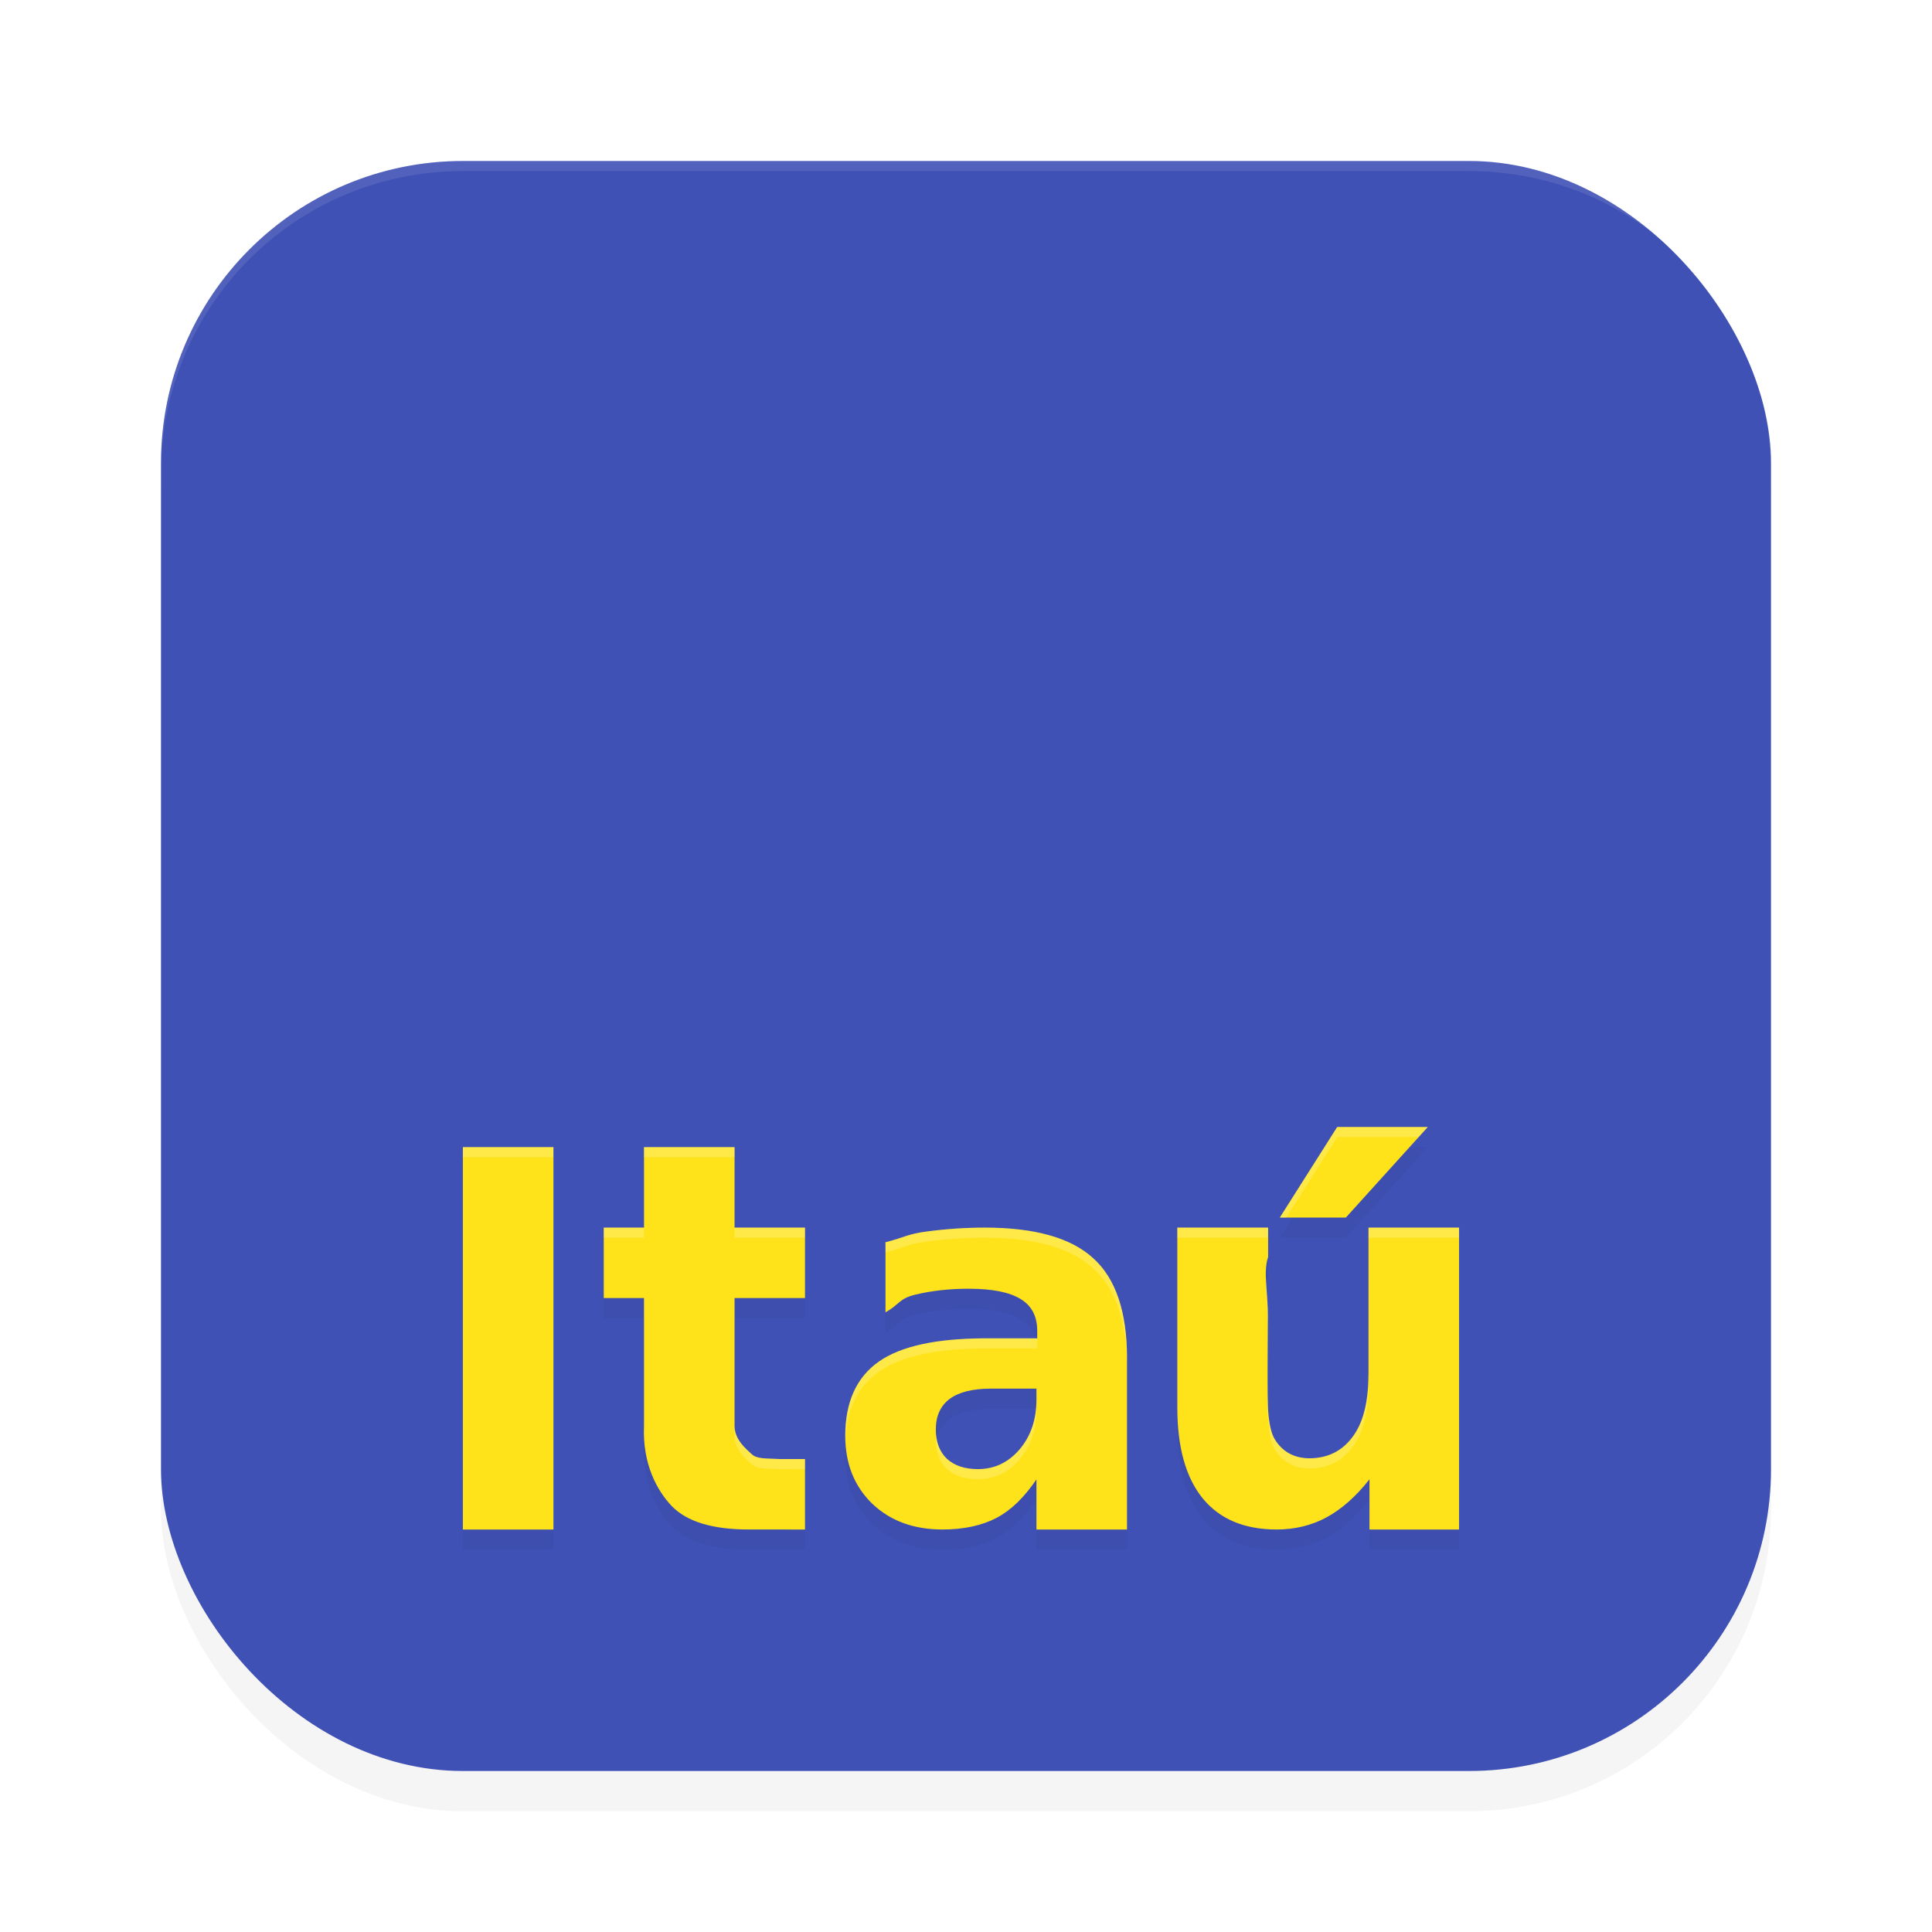 <?xml version="1.0" encoding="UTF-8" standalone="no"?>
<svg
   width="192"
   height="192"
   version="1"
   id="svg12"
   sodipodi:docname="apps_itau.svg"
   inkscape:version="1.1.1 (1:1.1+202109281949+c3084ef5ed)"
   xmlns:inkscape="http://www.inkscape.org/namespaces/inkscape"
   xmlns:sodipodi="http://sodipodi.sourceforge.net/DTD/sodipodi-0.dtd"
   xmlns="http://www.w3.org/2000/svg"
   xmlns:svg="http://www.w3.org/2000/svg"
   xmlns:rdf="http://www.w3.org/1999/02/22-rdf-syntax-ns#"
   xmlns:cc="http://creativecommons.org/ns#"
   xmlns:dc="http://purl.org/dc/elements/1.1/">
  <defs
     id="defs16">
    <filter
       inkscape:collect="always"
       style="color-interpolation-filters:sRGB"
       id="filter955"
       x="-0.048"
       width="1.096"
       y="-0.048"
       height="1.096">
      <feGaussianBlur
         inkscape:collect="always"
         stdDeviation="3.2"
         id="feGaussianBlur957" />
    </filter>
    <filter
       inkscape:collect="always"
       style="color-interpolation-filters:sRGB"
       id="filter23313"
       x="-0.076"
       y="-0.188"
       width="1.152"
       height="1.375">
      <feGaussianBlur
         inkscape:collect="always"
         stdDeviation="3.127"
         id="feGaussianBlur23315" />
    </filter>
  </defs>
  <sodipodi:namedview
     pagecolor="#ffffff"
     bordercolor="#666666"
     borderopacity="1"
     objecttolerance="10"
     gridtolerance="10"
     guidetolerance="10"
     inkscape:pageopacity="0"
     inkscape:pageshadow="2"
     inkscape:window-width="1920"
     inkscape:window-height="1016"
     id="namedview14"
     showgrid="false"
     inkscape:zoom="0.87"
     inkscape:cx="112.06897"
     inkscape:cy="69.54023"
     inkscape:window-x="0"
     inkscape:window-y="32"
     inkscape:window-maximized="1"
     inkscape:current-layer="svg12"
     showguides="false"
     inkscape:document-rotation="0"
     inkscape:pagecheckerboard="0"
     inkscape:snap-bbox="true"
     inkscape:snap-bbox-midpoints="true"
     inkscape:snap-global="true">
    <inkscape:grid
       type="xygrid"
       id="grid852" />
  </sodipodi:namedview>
  <rect
     style="opacity:0.2;fill:#000000;fill-opacity:1;stroke-width:4;filter:url(#filter955)"
     width="160"
     height="160"
     x="16"
     y="20"
     rx="30"
     ry="30"
     id="rect953" />
  <rect
     style="fill:#3f51b5;fill-opacity:1;stroke-width:4"
     width="160"
     height="160"
     x="16"
     y="16"
     rx="30"
     ry="30"
     id="rect4" />
  <path
     id="rect959"
     style="fill:#ffffff;fill-opacity:1;stroke-width:4;opacity:0.1"
     d="M 46 16 C 29.38 16 16 29.38 16 46 L 16 47 C 16 30.38 29.38 17 46 17 L 146 17 C 162.62 17 176 30.38 176 47 L 176 46 C 176 29.38 162.62 16 146 16 L 46 16 z " />
  <path
     id="path23275"
     style="font-weight:bold;font-size:51.639px;line-height:1.25;font-family:'DejaVu Sans';-inkscape-font-specification:'DejaVu Sans Bold';opacity:0.2;fill:#000000;fill-opacity:1;stroke-width:1.316;filter:url(#filter23313)"
     d="m 132.889,114 -5.701,9 h 6.561 l 8.141,-9 z M 46,116 v 38 h 9 v -38 z m 18,0 v 8 h -4 v 7 h 4 v 12.721 c -0.156,3.732 1.269,6.385 2.76,7.953 1.508,1.55 4.058,2.326 7.65,2.326 H 80 v -7 h -2.465 c -1.557,-0.078 -2.299,-0.003 -2.824,-0.479 C 74.186,146.028 73,145.095 73,143.721 V 131 h 7 v -7 h -7 v -8 z m 33.863,8 c -1.911,0 -3.821,0.128 -5.732,0.383 -1.911,0.238 -2.236,0.594 -4.131,1.07 v 6.965 c 1.4,-0.782 1.338,-1.369 2.969,-1.76 1.631,-0.391 3.394,-0.586 5.289,-0.586 2.34,0 4.06,0.339 5.164,1.02 1.104,0.663 1.656,1.718 1.656,3.164 V 135 h -5.215 c -4.778,0.028 -8.287,0.752 -10.527,2.316 C 85.112,138.881 84,141.339 84,144.689 c 0,2.755 0.891,5 2.67,6.734 1.796,1.718 4.125,2.576 6.992,2.576 2.125,0 3.929,-0.392 5.412,-1.174 1.483,-0.799 2.74,-2.066 3.926,-3.801 V 154 h 9 v -17.041 c 0,-4.575 -1.112,-7.875 -3.336,-9.898 C 106.456,125.02 102.855,124 97.863,124 Z M 117,124 v 17.859 c 0,3.951 0.837,6.962 2.512,9.033 1.691,2.071 4.145,3.107 7.361,3.107 1.807,0 3.455,-0.4 4.947,-1.201 1.509,-0.818 2.935,-2.079 4.277,-3.785 V 154 H 145 v -30 h -9 v 14.439 c 0,2.663 -0.433,4.743 -1.494,6.24 -1.061,1.497 -2.52,2.244 -4.377,2.244 -0.763,0 -1.442,-0.165 -2.039,-0.496 -0.58,-0.331 -1.051,-0.801 -1.416,-1.41 -0.282,-0.47 -0.482,-1.217 -0.598,-2.244 -0.116,-1.044 -0.102,-2.742 -0.102,-5.092 0,-0.801 0.009,-2.393 0.025,-4.777 0.017,-2.402 -0.487,-4.482 0.025,-5.98 V 124 Z M 98.475,140 H 103 v 1.111 c 0,1.971 -0.56,3.616 -1.68,4.936 C 100.201,147.349 98.824,148 97.186,148 c -1.314,0 -2.344,-0.344 -3.09,-1.031 C 93.366,146.264 93,145.298 93,144.068 c 0,-1.338 0.455,-2.35 1.363,-3.037 C 95.288,140.344 96.658,140 98.475,140 Z"
     sodipodi:nodetypes="cccccccccccccccccsccccsccccccscccsscscccscsccccscscscsccccccssscccscsccscscscscs" />
  <path
     id="path17292"
     style="font-weight:bold;font-size:51.639px;line-height:1.25;font-family:'DejaVu Sans';-inkscape-font-specification:'DejaVu Sans Bold';opacity:1;fill:#ffe31a;fill-opacity:1;stroke-width:1.316"
     d="m 132.889,112 -5.701,9 h 6.561 l 8.141,-9 z M 46,114 v 38 h 9 v -38 z m 18,0 v 8 h -4 v 7 h 4 v 12.721 c -0.156,3.732 1.269,6.385 2.76,7.953 1.508,1.55 4.058,2.326 7.65,2.326 H 80 v -7 h -2.465 c -1.557,-0.078 -2.299,-0.003 -2.824,-0.479 C 74.186,144.028 73,143.095 73,141.721 V 129 h 7 v -7 h -7 v -8 z m 33.863,8 c -1.911,0 -3.821,0.128 -5.732,0.383 -1.911,0.238 -2.236,0.594 -4.131,1.07 v 6.965 c 1.4,-0.782 1.338,-1.369 2.969,-1.76 1.631,-0.391 3.394,-0.586 5.289,-0.586 2.34,0 4.06,0.339 5.164,1.02 1.104,0.663 1.656,1.718 1.656,3.164 V 133 h -5.215 c -4.778,0.028 -8.287,0.752 -10.527,2.316 C 85.112,136.881 84,139.339 84,142.689 c 0,2.755 0.891,5 2.67,6.734 1.796,1.718 4.125,2.576 6.992,2.576 2.125,0 3.929,-0.392 5.412,-1.174 1.483,-0.799 2.74,-2.066 3.926,-3.801 V 152 h 9 v -17.041 c 0,-4.575 -1.112,-7.875 -3.336,-9.898 C 106.456,123.02 102.855,122 97.863,122 Z M 117,122 v 17.859 c 0,3.951 0.837,6.962 2.512,9.033 1.691,2.071 4.145,3.107 7.361,3.107 1.807,0 3.455,-0.4 4.947,-1.201 1.509,-0.818 2.935,-2.079 4.277,-3.785 V 152 H 145 v -30 h -9 v 14.439 c 0,2.663 -0.433,4.743 -1.494,6.24 -1.061,1.497 -2.52,2.244 -4.377,2.244 -0.763,0 -1.442,-0.165 -2.039,-0.496 -0.58,-0.331 -1.051,-0.801 -1.416,-1.41 -0.282,-0.47 -0.482,-1.217 -0.598,-2.244 -0.116,-1.044 -0.102,-2.742 -0.102,-5.092 0,-0.801 0.009,-2.393 0.025,-4.777 0.017,-2.402 -0.487,-4.482 0.025,-5.98 V 122 Z M 98.475,138 H 103 v 1.111 c 0,1.971 -0.56,3.616 -1.68,4.936 C 100.201,145.349 98.824,146 97.186,146 c -1.314,0 -2.344,-0.344 -3.09,-1.031 C 93.366,144.264 93,143.298 93,142.068 c 0,-1.338 0.455,-2.35 1.363,-3.037 C 95.288,138.344 96.658,138 98.475,138 Z"
     sodipodi:nodetypes="cccccccccccccccccsccccsccccccscccsscscccscsccccscscscsccccccssscccscsccscscscscs" />
  <path
     id="path23317"
     style="font-weight:bold;font-size:51.639px;line-height:1.25;font-family:'DejaVu Sans';-inkscape-font-specification:'DejaVu Sans Bold';opacity:0.2;fill:#ffffff;fill-opacity:1;stroke-width:1.316"
     d="M 132.889 112 L 127.188 121 L 127.82 121 L 132.889 113 L 140.984 113 L 141.889 112 L 132.889 112 z M 46 114 L 46 115 L 55 115 L 55 114 L 46 114 z M 64 114 L 64 115 L 73 115 L 73 114 L 64 114 z M 60 122 L 60 123 L 64 123 L 64 122 L 60 122 z M 73 122 L 73 123 L 80 123 L 80 122 L 73 122 z M 97.863 122 C 95.952 122 94.042 122.128 92.131 122.383 C 90.22 122.621 89.895 122.977 88 123.453 L 88 124.453 C 89.895 123.977 90.22 123.621 92.131 123.383 C 94.042 123.128 95.952 123 97.863 123 C 102.855 123 106.456 124.02 108.664 126.061 C 110.888 128.084 112 131.384 112 135.959 L 112 134.959 C 112 130.384 110.888 127.084 108.664 125.061 C 106.456 123.02 102.855 122 97.863 122 z M 117 122 L 117 123 L 126.025 123 L 126.025 122 L 117 122 z M 136 122 L 136 123 L 145 123 L 145 122 L 136 122 z M 125.818 127.041 C 125.722 128.358 125.994 129.973 125.996 131.771 C 125.999 131.391 125.997 131.337 126 130.904 C 126.01 129.478 125.854 128.186 125.818 127.041 z M 97.863 133 C 93.085 133.028 89.577 133.752 87.336 135.316 C 85.112 136.881 84 139.339 84 142.689 C 84 142.865 84.014 143.033 84.021 143.205 C 84.127 140.106 85.223 137.803 87.336 136.316 C 89.577 134.752 93.085 134.028 97.863 134 L 103.078 134 L 103.078 133.256 C 103.078 133.168 103.071 133.085 103.066 133 L 97.863 133 z M 125.977 136.355 C 125.976 136.418 125.975 136.627 125.975 136.682 C 125.975 139.032 125.96 140.729 126.076 141.773 C 126.192 142.8 126.392 143.548 126.674 144.018 C 127.039 144.627 127.51 145.097 128.09 145.428 C 128.687 145.758 129.366 145.924 130.129 145.924 C 131.986 145.924 133.445 145.177 134.506 143.68 C 135.567 142.183 136 140.103 136 137.439 L 136 136.439 C 136 139.103 135.567 141.183 134.506 142.68 C 133.445 144.177 131.986 144.924 130.129 144.924 C 129.366 144.924 128.687 144.758 128.09 144.428 C 127.51 144.097 127.039 143.627 126.674 143.018 C 126.392 142.548 126.192 141.8 126.076 140.773 C 125.973 139.845 125.975 138.316 125.977 136.355 z M 103 139.111 C 103 141.082 102.44 142.727 101.32 144.047 C 100.201 145.349 98.824 146 97.186 146 C 95.872 146 94.842 145.656 94.096 144.969 C 93.478 144.373 93.138 143.578 93.043 142.607 C 93.029 142.761 93 142.905 93 143.068 C 93 144.298 93.366 145.264 94.096 145.969 C 94.842 146.656 95.872 147 97.186 147 C 98.824 147 100.201 146.349 101.32 145.047 C 102.44 143.727 103 142.082 103 140.111 L 103 139.111 z M 73 141.721 L 73 142.721 C 73 144.095 74.186 145.028 74.711 145.521 C 75.236 145.997 75.978 145.922 77.535 146 L 80 146 L 80 145 L 77.535 145 C 75.978 144.922 75.236 144.997 74.711 144.521 C 74.186 144.028 73 143.095 73 141.721 z " />
</svg>

